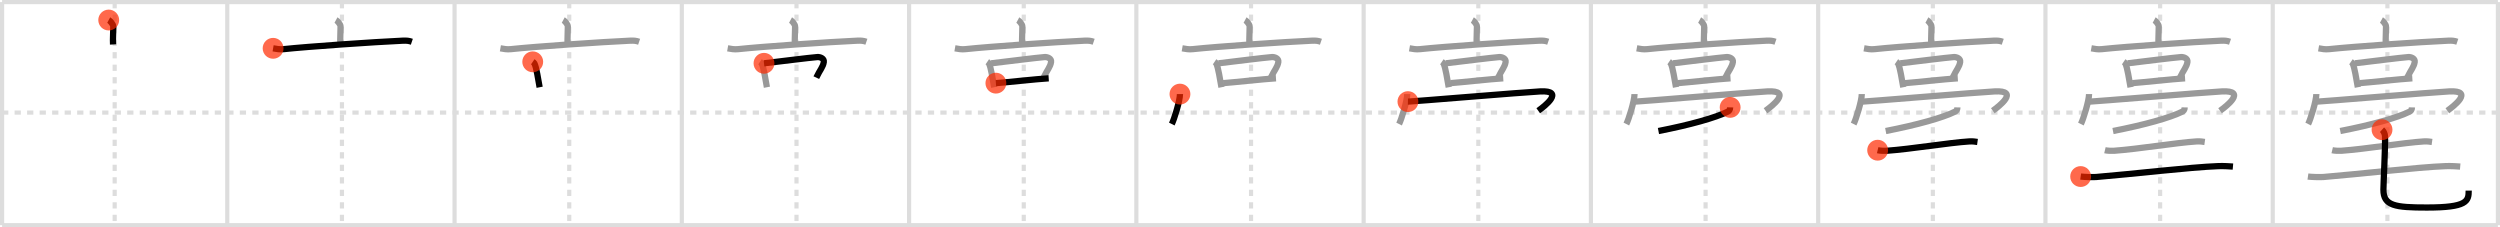 <svg width="1199px" height="109px" viewBox="0 0 1199 109" xmlns="http://www.w3.org/2000/svg" xmlns:xlink="http://www.w3.org/1999/xlink" xml:space="preserve" version="1.1"  baseProfile="full">
<line x1="1" y1="1" x2="1198" y2="1" style="stroke:#ddd;stroke-width:2" />
<line x1="1" y1="1" x2="1" y2="108" style="stroke:#ddd;stroke-width:2" />
<line x1="1" y1="108" x2="1198" y2="108" style="stroke:#ddd;stroke-width:2" />
<line x1="1198" y1="1" x2="1198" y2="108" style="stroke:#ddd;stroke-width:2" />
<line x1="109" y1="1" x2="109" y2="108" style="stroke:#ddd;stroke-width:2" />
<line x1="218" y1="1" x2="218" y2="108" style="stroke:#ddd;stroke-width:2" />
<line x1="327" y1="1" x2="327" y2="108" style="stroke:#ddd;stroke-width:2" />
<line x1="436" y1="1" x2="436" y2="108" style="stroke:#ddd;stroke-width:2" />
<line x1="545" y1="1" x2="545" y2="108" style="stroke:#ddd;stroke-width:2" />
<line x1="654" y1="1" x2="654" y2="108" style="stroke:#ddd;stroke-width:2" />
<line x1="763" y1="1" x2="763" y2="108" style="stroke:#ddd;stroke-width:2" />
<line x1="872" y1="1" x2="872" y2="108" style="stroke:#ddd;stroke-width:2" />
<line x1="981" y1="1" x2="981" y2="108" style="stroke:#ddd;stroke-width:2" />
<line x1="1090" y1="1" x2="1090" y2="108" style="stroke:#ddd;stroke-width:2" />
<line x1="1" y1="54" x2="1198" y2="54" style="stroke:#ddd;stroke-width:2;stroke-dasharray:3 3" />
<line x1="55" y1="1" x2="55" y2="108" style="stroke:#ddd;stroke-width:2;stroke-dasharray:3 3" />
<line x1="164" y1="1" x2="164" y2="108" style="stroke:#ddd;stroke-width:2;stroke-dasharray:3 3" />
<line x1="273" y1="1" x2="273" y2="108" style="stroke:#ddd;stroke-width:2;stroke-dasharray:3 3" />
<line x1="382" y1="1" x2="382" y2="108" style="stroke:#ddd;stroke-width:2;stroke-dasharray:3 3" />
<line x1="491" y1="1" x2="491" y2="108" style="stroke:#ddd;stroke-width:2;stroke-dasharray:3 3" />
<line x1="600" y1="1" x2="600" y2="108" style="stroke:#ddd;stroke-width:2;stroke-dasharray:3 3" />
<line x1="709" y1="1" x2="709" y2="108" style="stroke:#ddd;stroke-width:2;stroke-dasharray:3 3" />
<line x1="818" y1="1" x2="818" y2="108" style="stroke:#ddd;stroke-width:2;stroke-dasharray:3 3" />
<line x1="927" y1="1" x2="927" y2="108" style="stroke:#ddd;stroke-width:2;stroke-dasharray:3 3" />
<line x1="1036" y1="1" x2="1036" y2="108" style="stroke:#ddd;stroke-width:2;stroke-dasharray:3 3" />
<line x1="1145" y1="1" x2="1145" y2="108" style="stroke:#ddd;stroke-width:2;stroke-dasharray:3 3" />
<path d="M52.14,9.61c0.83,0.45,2.19,2.17,2.19,3.06c0,3.27-0.26,5.9-0.11,8.66" style="fill:none;stroke:black;stroke-width:3" />
<circle cx="52.14" cy="9.61" r="5" stroke-width="0" fill="#FF2A00" opacity="0.7" />
<path d="M161.14,9.61c0.83,0.45,2.19,2.17,2.19,3.06c0,3.27-0.26,5.9-0.11,8.66" style="fill:none;stroke:#999;stroke-width:3" />
<path d="M130.98,23.17c1.66,0.29,3.13,0.61,5.04,0.4c11.39-1.22,43.83-3.47,57.1-4.06c1.95-0.09,2.95,0.03,4.4,0.52" style="fill:none;stroke:black;stroke-width:3" />
<circle cx="130.98" cy="23.17" r="5" stroke-width="0" fill="#FF2A00" opacity="0.7" />
<path d="M270.14,9.61c0.83,0.45,2.19,2.17,2.19,3.06c0,3.27-0.26,5.9-0.11,8.66" style="fill:none;stroke:#999;stroke-width:3" />
<path d="M239.98,23.17c1.66,0.29,3.13,0.61,5.04,0.4c11.39-1.22,43.83-3.47,57.1-4.06c1.95-0.09,2.95,0.03,4.4,0.52" style="fill:none;stroke:#999;stroke-width:3" />
<path d="M255.5,29.65c0.31,0.21,0.62,0.39,0.76,0.65c1.07,2.09,1.82,7.79,2.55,11.55" style="fill:none;stroke:black;stroke-width:3" />
<circle cx="255.5" cy="29.65" r="5" stroke-width="0" fill="#FF2A00" opacity="0.7" />
<path d="M379.14,9.61c0.83,0.45,2.19,2.17,2.19,3.06c0,3.27-0.26,5.9-0.11,8.66" style="fill:none;stroke:#999;stroke-width:3" />
<path d="M348.98,23.17c1.66,0.29,3.13,0.61,5.04,0.4c11.39-1.22,43.83-3.47,57.1-4.06c1.95-0.09,2.95,0.03,4.4,0.52" style="fill:none;stroke:#999;stroke-width:3" />
<path d="M364.5,29.65c0.31,0.21,0.62,0.39,0.76,0.65c1.07,2.09,1.82,7.79,2.55,11.55" style="fill:none;stroke:#999;stroke-width:3" />
<path d="M366.41,30.36c7.52-0.88,21.71-2.69,25.59-2.99c1.42-0.11,3.34,0.74,3.1,2.31c-0.37,2.48-1.8,3.75-3.6,7.55" style="fill:none;stroke:black;stroke-width:3" />
<circle cx="366.41" cy="30.36" r="5" stroke-width="0" fill="#FF2A00" opacity="0.7" />
<path d="M488.14,9.61c0.83,0.45,2.19,2.17,2.19,3.06c0,3.27-0.26,5.9-0.11,8.66" style="fill:none;stroke:#999;stroke-width:3" />
<path d="M457.98,23.17c1.66,0.29,3.13,0.61,5.04,0.4c11.39-1.22,43.83-3.47,57.1-4.06c1.95-0.09,2.95,0.03,4.4,0.52" style="fill:none;stroke:#999;stroke-width:3" />
<path d="M473.5,29.65c0.31,0.21,0.62,0.39,0.76,0.65c1.07,2.09,1.82,7.79,2.55,11.55" style="fill:none;stroke:#999;stroke-width:3" />
<path d="M475.41,30.36c7.52-0.88,21.71-2.69,25.59-2.99c1.42-0.11,3.34,0.74,3.1,2.31c-0.37,2.48-1.8,3.75-3.6,7.55" style="fill:none;stroke:#999;stroke-width:3" />
<path d="M477.63,39.88c4.56-0.33,19.54-1.98,25.33-2.32" style="fill:none;stroke:black;stroke-width:3" />
<circle cx="477.63" cy="39.88" r="5" stroke-width="0" fill="#FF2A00" opacity="0.7" />
<path d="M597.14,9.61c0.83,0.45,2.19,2.17,2.19,3.06c0,3.27-0.26,5.9-0.11,8.66" style="fill:none;stroke:#999;stroke-width:3" />
<path d="M566.98,23.17c1.66,0.29,3.13,0.61,5.04,0.4c11.39-1.22,43.83-3.47,57.1-4.06c1.95-0.09,2.95,0.03,4.4,0.52" style="fill:none;stroke:#999;stroke-width:3" />
<path d="M582.5,29.65c0.31,0.21,0.62,0.39,0.76,0.65c1.07,2.09,1.82,7.79,2.55,11.55" style="fill:none;stroke:#999;stroke-width:3" />
<path d="M584.41,30.36c7.52-0.88,21.71-2.69,25.59-2.99c1.42-0.11,3.34,0.74,3.1,2.31c-0.37,2.48-1.8,3.75-3.6,7.55" style="fill:none;stroke:#999;stroke-width:3" />
<path d="M586.63,39.88c4.56-0.33,19.54-1.98,25.33-2.32" style="fill:none;stroke:#999;stroke-width:3" />
<path d="M565.91,45.13c0,3.25-2.81,12.2-3.91,14.37" style="fill:none;stroke:black;stroke-width:3" />
<circle cx="565.91" cy="45.13" r="5" stroke-width="0" fill="#FF2A00" opacity="0.7" />
<path d="M706.14,9.61c0.83,0.45,2.19,2.17,2.19,3.06c0,3.27-0.26,5.9-0.11,8.66" style="fill:none;stroke:#999;stroke-width:3" />
<path d="M675.98,23.17c1.66,0.29,3.13,0.61,5.04,0.4c11.39-1.22,43.83-3.47,57.1-4.06c1.95-0.09,2.95,0.03,4.4,0.52" style="fill:none;stroke:#999;stroke-width:3" />
<path d="M691.5,29.65c0.31,0.21,0.62,0.39,0.76,0.65c1.07,2.09,1.82,7.79,2.55,11.55" style="fill:none;stroke:#999;stroke-width:3" />
<path d="M693.41,30.36c7.52-0.88,21.71-2.69,25.59-2.99c1.42-0.11,3.34,0.74,3.1,2.31c-0.37,2.48-1.8,3.75-3.6,7.55" style="fill:none;stroke:#999;stroke-width:3" />
<path d="M695.63,39.88c4.56-0.33,19.54-1.98,25.33-2.32" style="fill:none;stroke:#999;stroke-width:3" />
<path d="M674.91,45.13c0,3.25-2.81,12.2-3.91,14.37" style="fill:none;stroke:#999;stroke-width:3" />
<path d="M675.24,48.74c1.39,0.03,56.24-4.55,63.45-4.9c12.05-0.59,2.05,7.16-0.95,9.28" style="fill:none;stroke:black;stroke-width:3" />
<circle cx="675.24" cy="48.74" r="5" stroke-width="0" fill="#FF2A00" opacity="0.7" />
<path d="M815.14,9.61c0.83,0.45,2.19,2.17,2.19,3.06c0,3.27-0.26,5.9-0.11,8.66" style="fill:none;stroke:#999;stroke-width:3" />
<path d="M784.98,23.17c1.66,0.29,3.13,0.61,5.04,0.4c11.39-1.22,43.83-3.47,57.1-4.06c1.95-0.09,2.95,0.03,4.4,0.52" style="fill:none;stroke:#999;stroke-width:3" />
<path d="M800.5,29.65c0.31,0.21,0.62,0.39,0.76,0.65c1.07,2.09,1.82,7.79,2.55,11.55" style="fill:none;stroke:#999;stroke-width:3" />
<path d="M802.41,30.36c7.52-0.88,21.71-2.69,25.59-2.99c1.42-0.11,3.34,0.74,3.1,2.31c-0.37,2.48-1.8,3.75-3.6,7.55" style="fill:none;stroke:#999;stroke-width:3" />
<path d="M804.63,39.88c4.56-0.33,19.54-1.98,25.33-2.32" style="fill:none;stroke:#999;stroke-width:3" />
<path d="M783.91,45.13c0,3.25-2.81,12.2-3.91,14.37" style="fill:none;stroke:#999;stroke-width:3" />
<path d="M784.24,48.74c1.39,0.03,56.24-4.55,63.45-4.9c12.05-0.59,2.05,7.16-0.95,9.28" style="fill:none;stroke:#999;stroke-width:3" />
<path d="M829.78,51.5c-0.03,1.25-0.58,1.77-1.2,2.07c-5.79,2.87-18,6.31-33.19,9.27" style="fill:none;stroke:black;stroke-width:3" />
<circle cx="829.78" cy="51.5" r="5" stroke-width="0" fill="#FF2A00" opacity="0.7" />
<path d="M924.14,9.61c0.83,0.45,2.19,2.17,2.19,3.06c0,3.27-0.26,5.9-0.11,8.66" style="fill:none;stroke:#999;stroke-width:3" />
<path d="M893.98,23.17c1.66,0.29,3.13,0.61,5.04,0.4c11.39-1.22,43.83-3.47,57.1-4.06c1.95-0.09,2.95,0.03,4.4,0.52" style="fill:none;stroke:#999;stroke-width:3" />
<path d="M909.5,29.65c0.31,0.21,0.62,0.39,0.76,0.65c1.07,2.09,1.82,7.79,2.55,11.55" style="fill:none;stroke:#999;stroke-width:3" />
<path d="M911.41,30.36c7.52-0.88,21.71-2.69,25.59-2.99c1.42-0.11,3.34,0.74,3.1,2.31c-0.37,2.48-1.8,3.75-3.6,7.55" style="fill:none;stroke:#999;stroke-width:3" />
<path d="M913.63,39.88c4.56-0.33,19.54-1.98,25.33-2.32" style="fill:none;stroke:#999;stroke-width:3" />
<path d="M892.91,45.13c0,3.25-2.81,12.2-3.91,14.37" style="fill:none;stroke:#999;stroke-width:3" />
<path d="M893.24,48.74c1.39,0.03,56.24-4.55,63.45-4.9c12.05-0.59,2.05,7.16-0.95,9.28" style="fill:none;stroke:#999;stroke-width:3" />
<path d="M938.78,51.5c-0.03,1.25-0.58,1.77-1.2,2.07c-5.79,2.87-18,6.31-33.19,9.27" style="fill:none;stroke:#999;stroke-width:3" />
<path d="M900.52,72.04c1.14,0.27,3.25,0.35,4.38,0.27c11.89-0.86,29.66-3.85,39.5-4.48c1.88-0.12,3.05,0.13,4,0.26" style="fill:none;stroke:black;stroke-width:3" />
<circle cx="900.52" cy="72.04" r="5" stroke-width="0" fill="#FF2A00" opacity="0.7" />
<path d="M1033.14,9.61c0.83,0.45,2.19,2.17,2.19,3.06c0,3.27-0.26,5.9-0.11,8.66" style="fill:none;stroke:#999;stroke-width:3" />
<path d="M1002.98,23.17c1.66,0.29,3.13,0.61,5.04,0.4c11.39-1.22,43.83-3.47,57.1-4.06c1.95-0.09,2.95,0.03,4.4,0.52" style="fill:none;stroke:#999;stroke-width:3" />
<path d="M1018.5,29.65c0.31,0.21,0.62,0.39,0.76,0.65c1.07,2.09,1.82,7.79,2.55,11.55" style="fill:none;stroke:#999;stroke-width:3" />
<path d="M1020.41,30.36c7.52-0.88,21.71-2.69,25.59-2.99c1.42-0.11,3.34,0.74,3.1,2.31c-0.37,2.48-1.8,3.75-3.6,7.55" style="fill:none;stroke:#999;stroke-width:3" />
<path d="M1022.63,39.88c4.56-0.33,19.54-1.98,25.33-2.32" style="fill:none;stroke:#999;stroke-width:3" />
<path d="M1001.91,45.13c0,3.25-2.81,12.2-3.91,14.37" style="fill:none;stroke:#999;stroke-width:3" />
<path d="M1002.24,48.74c1.39,0.03,56.24-4.55,63.45-4.9c12.05-0.59,2.05,7.16-0.95,9.28" style="fill:none;stroke:#999;stroke-width:3" />
<path d="M1047.78,51.5c-0.03,1.25-0.58,1.77-1.2,2.07c-5.79,2.87-18,6.31-33.19,9.27" style="fill:none;stroke:#999;stroke-width:3" />
<path d="M1009.52,72.04c1.14,0.27,3.25,0.35,4.38,0.27c11.89-0.86,29.66-3.85,39.5-4.48c1.88-0.12,3.05,0.13,4,0.26" style="fill:none;stroke:#999;stroke-width:3" />
<path d="M997.88,84.67c1.52,0.22,5.93,0.34,7.44,0.22c17.18-1.39,44.92-4.71,58.67-5.22c2.52-0.09,5.67,0.11,6.93,0.22" style="fill:none;stroke:black;stroke-width:3" />
<circle cx="997.88" cy="84.67" r="5" stroke-width="0" fill="#FF2A00" opacity="0.7" />
<path d="M1142.14,9.61c0.83,0.45,2.19,2.17,2.19,3.06c0,3.27-0.26,5.9-0.11,8.66" style="fill:none;stroke:#999;stroke-width:3" />
<path d="M1111.98,23.17c1.66,0.29,3.13,0.61,5.04,0.4c11.39-1.22,43.83-3.47,57.1-4.06c1.95-0.09,2.95,0.03,4.4,0.52" style="fill:none;stroke:#999;stroke-width:3" />
<path d="M1127.5,29.65c0.31,0.21,0.62,0.39,0.76,0.65c1.07,2.09,1.82,7.79,2.55,11.55" style="fill:none;stroke:#999;stroke-width:3" />
<path d="M1129.41,30.36c7.52-0.88,21.71-2.69,25.59-2.99c1.42-0.11,3.34,0.74,3.1,2.31c-0.37,2.48-1.8,3.75-3.6,7.55" style="fill:none;stroke:#999;stroke-width:3" />
<path d="M1131.63,39.88c4.56-0.33,19.54-1.98,25.33-2.32" style="fill:none;stroke:#999;stroke-width:3" />
<path d="M1110.91,45.13c0,3.25-2.81,12.2-3.91,14.37" style="fill:none;stroke:#999;stroke-width:3" />
<path d="M1111.24,48.74c1.39,0.03,56.24-4.55,63.45-4.9c12.05-0.59,2.05,7.16-0.95,9.28" style="fill:none;stroke:#999;stroke-width:3" />
<path d="M1156.78,51.5c-0.03,1.25-0.58,1.77-1.2,2.07c-5.79,2.87-18,6.31-33.19,9.27" style="fill:none;stroke:#999;stroke-width:3" />
<path d="M1118.52,72.04c1.14,0.27,3.25,0.35,4.38,0.27c11.89-0.86,29.66-3.85,39.5-4.48c1.88-0.12,3.05,0.13,4,0.26" style="fill:none;stroke:#999;stroke-width:3" />
<path d="M1106.88,84.67c1.52,0.22,5.93,0.34,7.44,0.22c17.18-1.39,44.92-4.71,58.67-5.22c2.52-0.09,5.67,0.11,6.93,0.22" style="fill:none;stroke:#999;stroke-width:3" />
<path d="M1142.42,62.2c0.77,0.69,1.38,2.01,1.43,3.09c0.21,4.79-0.76,22.74-0.76,25.68c0,7.75,5.56,8.56,20.84,8.56c19.21,0,20.06-2.98,20.06-8.1" style="fill:none;stroke:black;stroke-width:3" />
<circle cx="1142.42" cy="62.2" r="5" stroke-width="0" fill="#FF2A00" opacity="0.7" />
</svg>